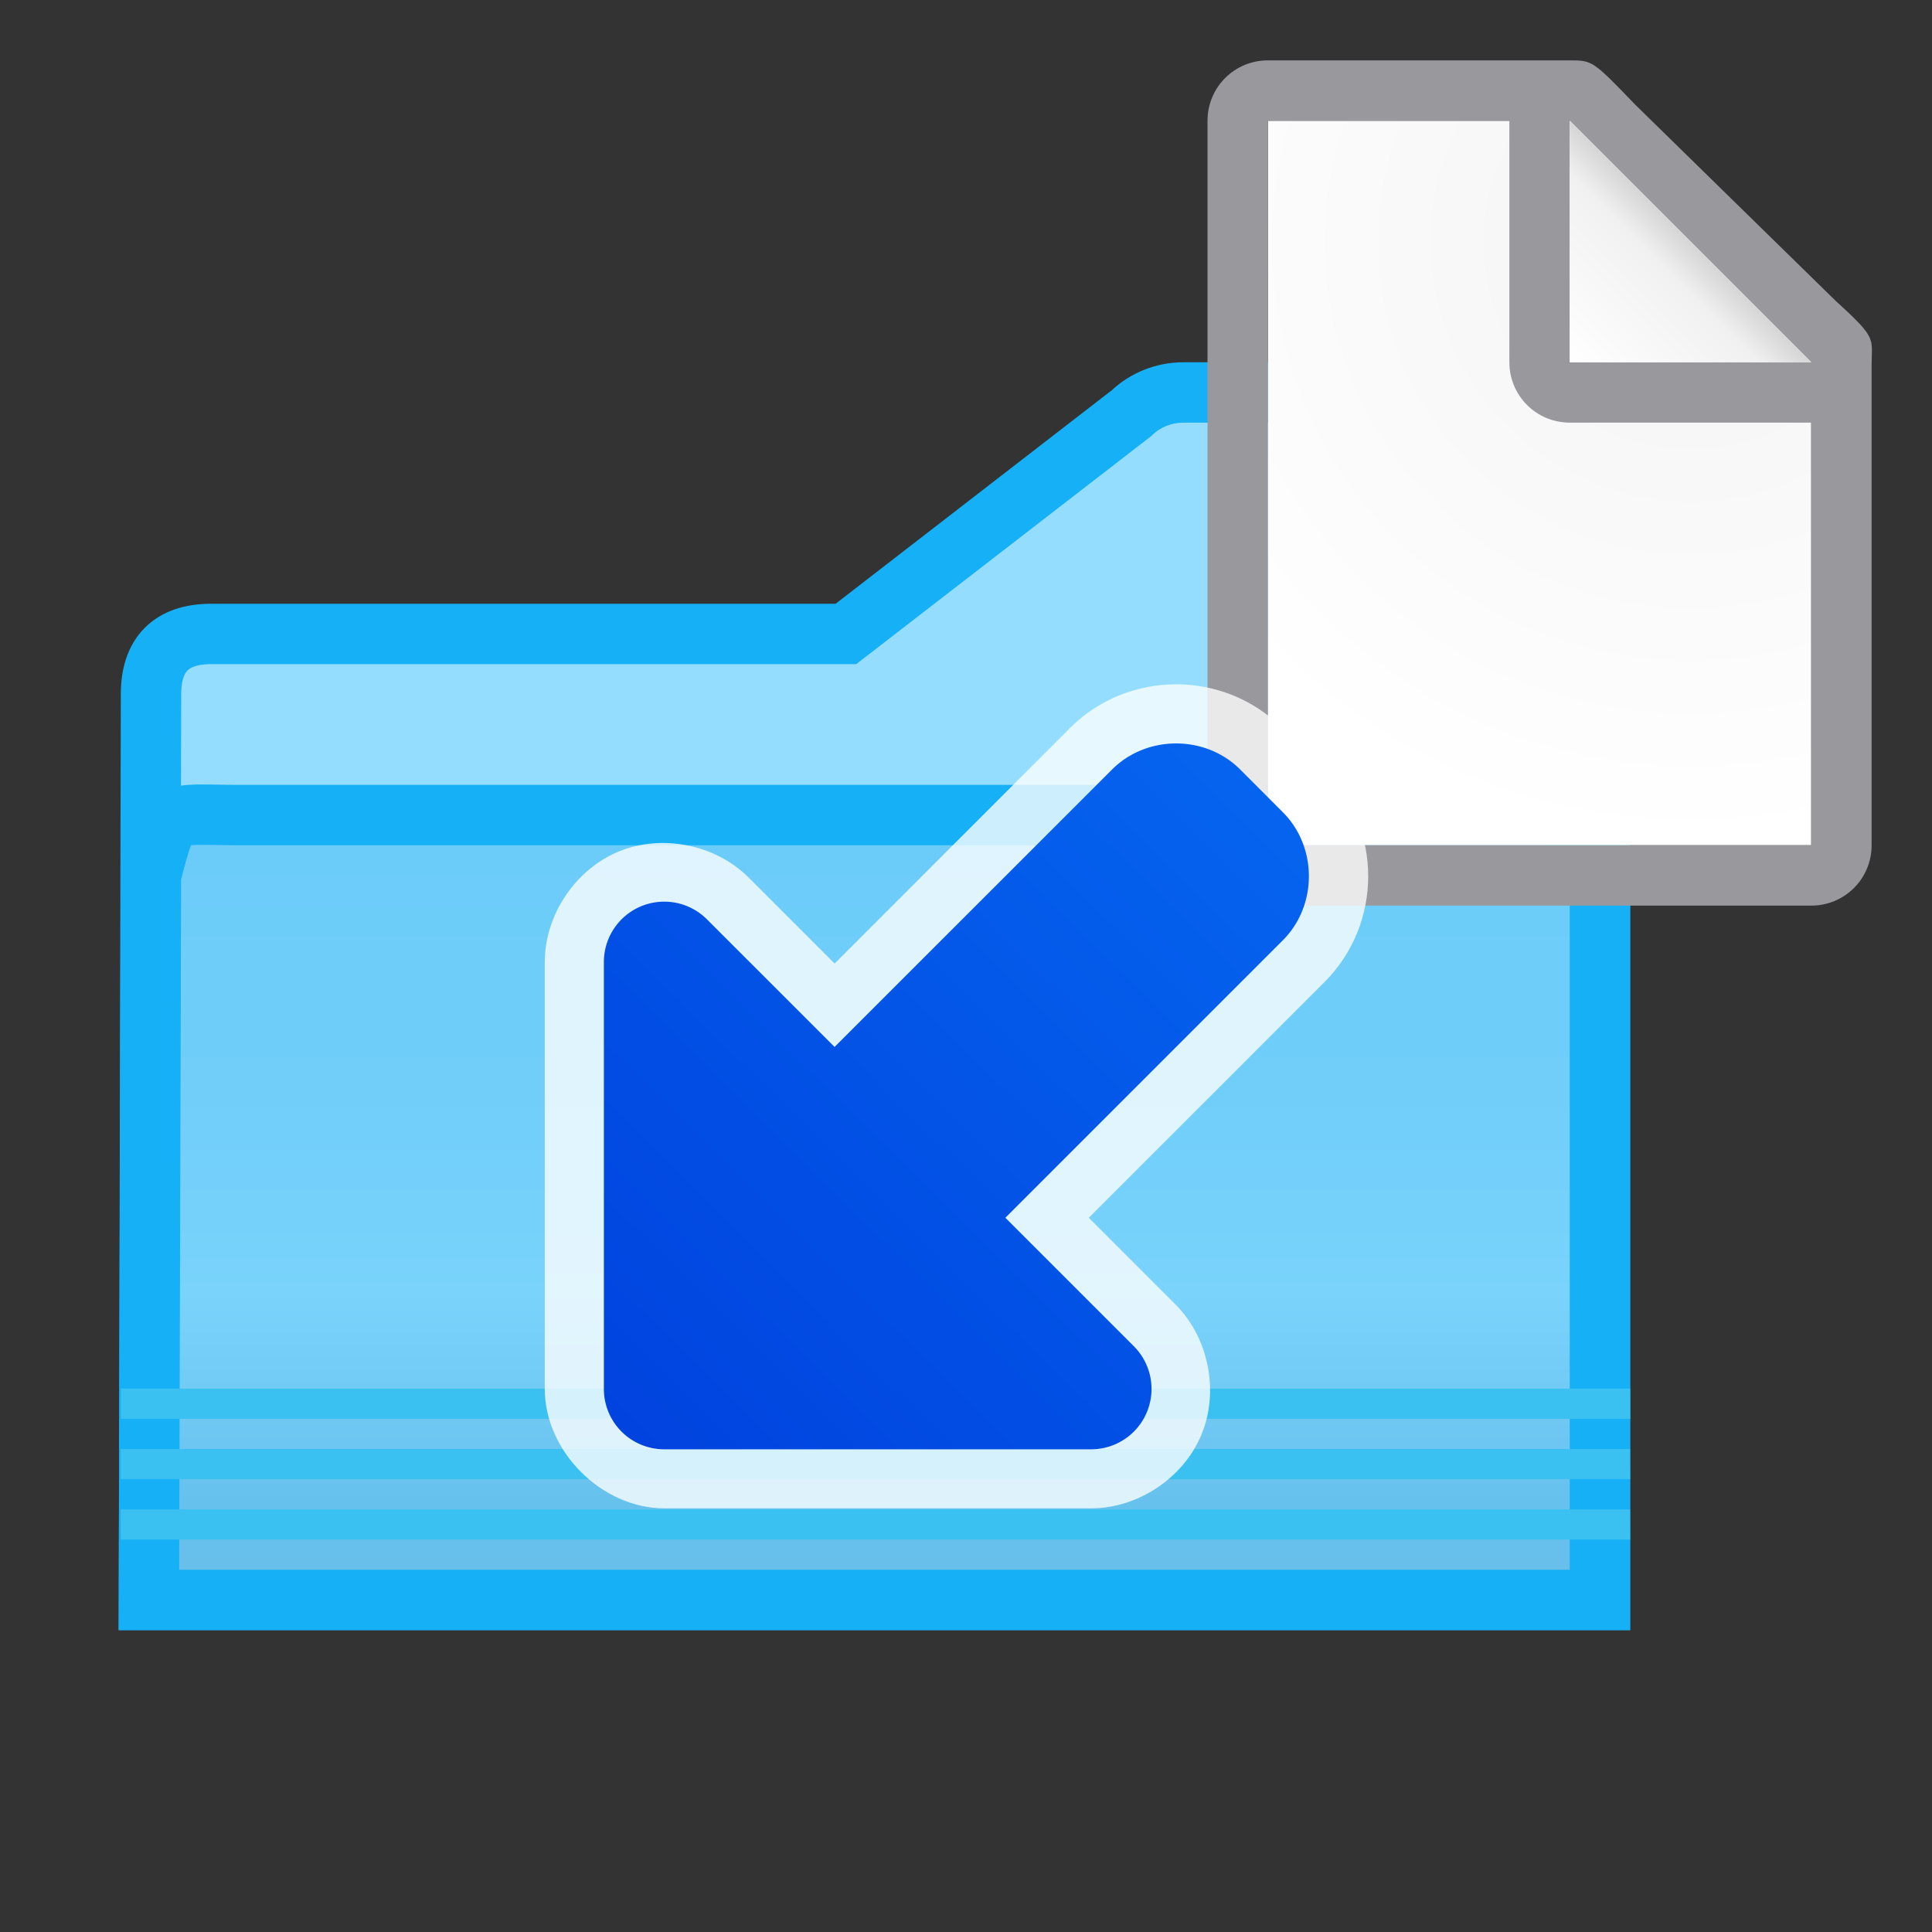 <?xml version="1.0" encoding="UTF-8" standalone="no"?>
<svg
   xmlns:dc="http://purl.org/dc/elements/1.1/"
   xmlns:cc="http://creativecommons.org/ns#"
   xmlns:rdf="http://www.w3.org/1999/02/22-rdf-syntax-ns#"
   xmlns:svg="http://www.w3.org/2000/svg"
   xmlns="http://www.w3.org/2000/svg"
   xmlns:xlink="http://www.w3.org/1999/xlink"
   xmlns:sodipodi="http://sodipodi.sourceforge.net/DTD/sodipodi-0.dtd"
   xmlns:inkscape="http://www.inkscape.org/namespaces/inkscape"
   viewBox="0 0 32 32"
   version="1.1"
   id="svg25"
   sodipodi:docname="closedoc.svg"
   inkscape:version="0.92.3 (2405546, 2018-03-11)"
   inkscape:export-filename="/home/rizmut/Documents/Rizmut/Github/libreoffice-style-sukapura/images_sukapura/cmd/32/closedoc.png"
   inkscape:export-xdpi="96"
   inkscape:export-ydpi="96">
  <rect x="0" y="0" width="32" height="32" fill="#333333" stroke="none"/>
  <defs
     id="defs29">
    <radialGradient
       id="b"
       cx="17"
       cy="6.556"
       gradientTransform="matrix(1.429,-6e-8,6e-8,1.429,-7.286,-4.365)"
       gradientUnits="userSpaceOnUse"
       r="7">
      <stop
         offset="0"
         stop-color="#d7d7d7"
         id="stop9" />
      <stop
         offset=".3"
         stop-color="#f7f7f7"
         id="stop11" />
      <stop
         offset="1"
         stop-color="#fff"
         id="stop13" />
    </radialGradient>
    <linearGradient
       id="a-9"
       gradientUnits="userSpaceOnUse"
       x1="15"
       x2="17"
       y1="7"
       y2="5">
      <stop
         offset="0"
         stop-color="#fff"
         id="stop2-9" />
      <stop
         offset=".78"
         stop-color="#f1f1f1"
         id="stop4-1" />
      <stop
         offset="1"
         stop-color="#d5d5d5"
         id="stop6-4" />
    </linearGradient>
    <linearGradient
       inkscape:collect="always"
       xlink:href="#a-2"
       id="linearGradient857"
       gradientUnits="userSpaceOnUse"
       x1="17.008"
       y1="-16.366"
       x2="16.831"
       y2="14.603"
       gradientTransform="matrix(0.707,0.707,0.707,-0.707,-9.898,-5.693)" />
    <linearGradient
       gradientTransform="translate(-25.831,-3.593)"
       id="a-2"
       gradientUnits="userSpaceOnUse"
       x1="14"
       x2="13.797"
       y1="22"
       y2="2.136">
      <stop
         offset="0"
         stop-color="#0040dd"
         id="stop2-97" />
      <stop
         offset="1"
         stop-color="#0a84ff"
         id="stop4-5" />
    </linearGradient>
    <linearGradient
       inkscape:collect="always"
       xlink:href="#a-2"
       id="linearGradient2282"
       gradientUnits="userSpaceOnUse"
       x1="17.008"
       y1="-16.366"
       x2="16.831"
       y2="14.603"
       gradientTransform="matrix(1,0,0,-1,-7.99,15)" />
  </defs>
  <sodipodi:namedview
     pagecolor="#ffffff"
     bordercolor="#666666"
     borderopacity="1"
     objecttolerance="10"
     gridtolerance="10"
     guidetolerance="10"
     inkscape:pageopacity="0"
     inkscape:pageshadow="2"
     inkscape:window-width="1366"
     inkscape:window-height="685"
     id="namedview27"
     showgrid="true"
     inkscape:zoom="7.375"
     inkscape:cx="12.802617"
     inkscape:cy="27.90557"
     inkscape:window-x="0"
     inkscape:window-y="0"
     inkscape:window-maximized="1"
     inkscape:current-layer="g844"
     inkscape:snap-smooth-nodes="false"
     inkscape:snap-global="true">
    <inkscape:grid
       type="xygrid"
       id="grid838"
       spacingx="0.5"
       spacingy="0.5"
       empspacing="2" />
  </sodipodi:namedview>
  <linearGradient
     id="a"
     gradientUnits="userSpaceOnUse"
     x1="13"
     x2="13"
     y1="10"
     y2="26">
    <stop
       offset="0"
       stop-color="#68caf8"
       id="stop2" />
    <stop
       offset=".5"
       stop-color="#70cef9"
       id="stop4" />
    <stop
       offset=".714"
       stop-color="#79d3fb"
       id="stop6" />
    <stop
       offset=".929"
       stop-color="#67c1ed"
       id="stop8" />
    <stop
       offset="1"
       stop-color="#67bfea"
       id="stop10" />
  </linearGradient>
  <g
     id="g846">
    <path
       id="path13"
       d="m19.604 6.5c-.325 0-.636.124-.865.345l-4.728 3.655h-10.51c-.676 0-1.0.35-1 1l-.034 15h1.224 22.034.776v-13-6c-0-.65-.324-1-1-1z"
       stroke="#15b0f5"
       fill-rule="evenodd"
       fill="#94ddff" />
    <path
       id="path15"
       d="M 2.466,26.5 H 3.689 25.725 26.5 V 15 c 0,-1 -0.5,-1.5 -1,-1.5 H 22.5 4 c -1.25,0.004 -1.196,-0.169 -1.5,1 z"
       inkscape:connector-curvature="0"
       style="fill:url(#a);stroke:#15b0f5"
       sodipodi:nodetypes="cccccccccc" />
    <path
       style="fill:#3bc1f1"
       sodipodi:nodetypes="ccccc"
       inkscape:connector-curvature="0"
       d="M 2.002,23.5 H 27.002 L 27,23 H 2 Z"
       id="path17" />
    <path
       id="path831"
       d="M 2,24.5 H 27 l -0.002,-0.5 h -25 z"
       inkscape:connector-curvature="0"
       sodipodi:nodetypes="ccccc"
       style="fill:#3bc1f1" />
    <path
       style="fill:#3bc1f1"
       sodipodi:nodetypes="ccccc"
       inkscape:connector-curvature="0"
       d="M 2,25.5 H 27 L 26.998,25 h -25 z"
       id="path833" />
  </g>
  <g
     transform="translate(11,-1)"
     id="g844">
    <path
       style="fill:url(#b)"
       inkscape:connector-curvature="0"
       id="path16"
       d="m 10,3 v 12 h 9 V 6.729 L 15,3 Z"
       sodipodi:nodetypes="cccccc" />
    <path
       style="fill:#98989d"
       inkscape:connector-curvature="0"
       id="path18"
       d="M 10,2 C 9.446,2 9,2.446 9,3 v 12 c 0,0.554 0.446,1 1,1 h 9 c 0.554,0 1,-0.446 1,-1 V 10.891 7.249 7.041 C 20,6.591 20.099,6.615 19.395,5.974 L 16.088,2.737 C 15.378,2 15.377,2 14.993,2 H 14.662 14 Z m 0,1 h 4 v 4 c 0,0.554 0.446,1 1,1 h 4 v 7 h -9 z"
       sodipodi:nodetypes="ssssssccsccsccsccsscccc" />
    <path
       style="fill:#ffffff;fill-rule:evenodd"
       inkscape:connector-curvature="0"
       id="path20"
       d="m 15,7 h 4 L 15,3 Z"
       sodipodi:nodetypes="cccc" />
    <path
       style="fill:url(#a-9)"
       inkscape:connector-curvature="0"
       id="path22"
       d="m 15,3 4,4 h -4 z"
       sodipodi:nodetypes="cccc" />
    <path
       style="fill:#ffffff;fill-opacity:0.784;stroke:none;stroke-width:2;stroke-linecap:round;stroke-linejoin:round"
       d="m 8.48,12.334 c -0.629,2e-6 -1.27,0.237 -1.752,0.719 L 2.824,16.959 1.4,15.535 C 0.851,14.986 -0.038,14.808 -0.756,15.105 -1.473,15.403 -1.976,16.157 -1.977,16.934 v 7.07 c 1.036e-4,1.036 0.943,1.978 1.979,1.979 H 7.072 c 0.777,-3.05e-4 1.531,-0.503 1.828,-1.221 0.297,-0.718 0.119,-1.607 -0.43,-2.156 l -0.006,-0.006 -1.43,-1.43 3.904,-3.904 c 0.965,-0.965 0.965,-2.541 0,-3.506 L 10.232,13.053 C 9.75,12.571 9.11,12.334 8.48,12.334 Z"
       id="path2313" />
    <path
       style="fill:url(#linearGradient857);fill-opacity:1;stroke:none;stroke-width:2;stroke-linecap:round;stroke-linejoin:round"
       d="m 9.541,13.745 c -0.575,-0.575 -1.546,-0.575 -2.121,0 L 2.823,18.341 0.709,16.227 a 1,1 0 0 0 -1.707,0.707 v 7.071 a 1,1 0 0 0 1,1 H 7.073 a 1,1 0 0 0 0.707,-1.707 l -0.007,-0.007 -2.121,-2.121 4.596,-4.596 c 0.575,-0.575 0.575,-1.546 0,-2.121 z"
       id="rect2"
       inkscape:connector-curvature="0" />
  </g>
</svg>
